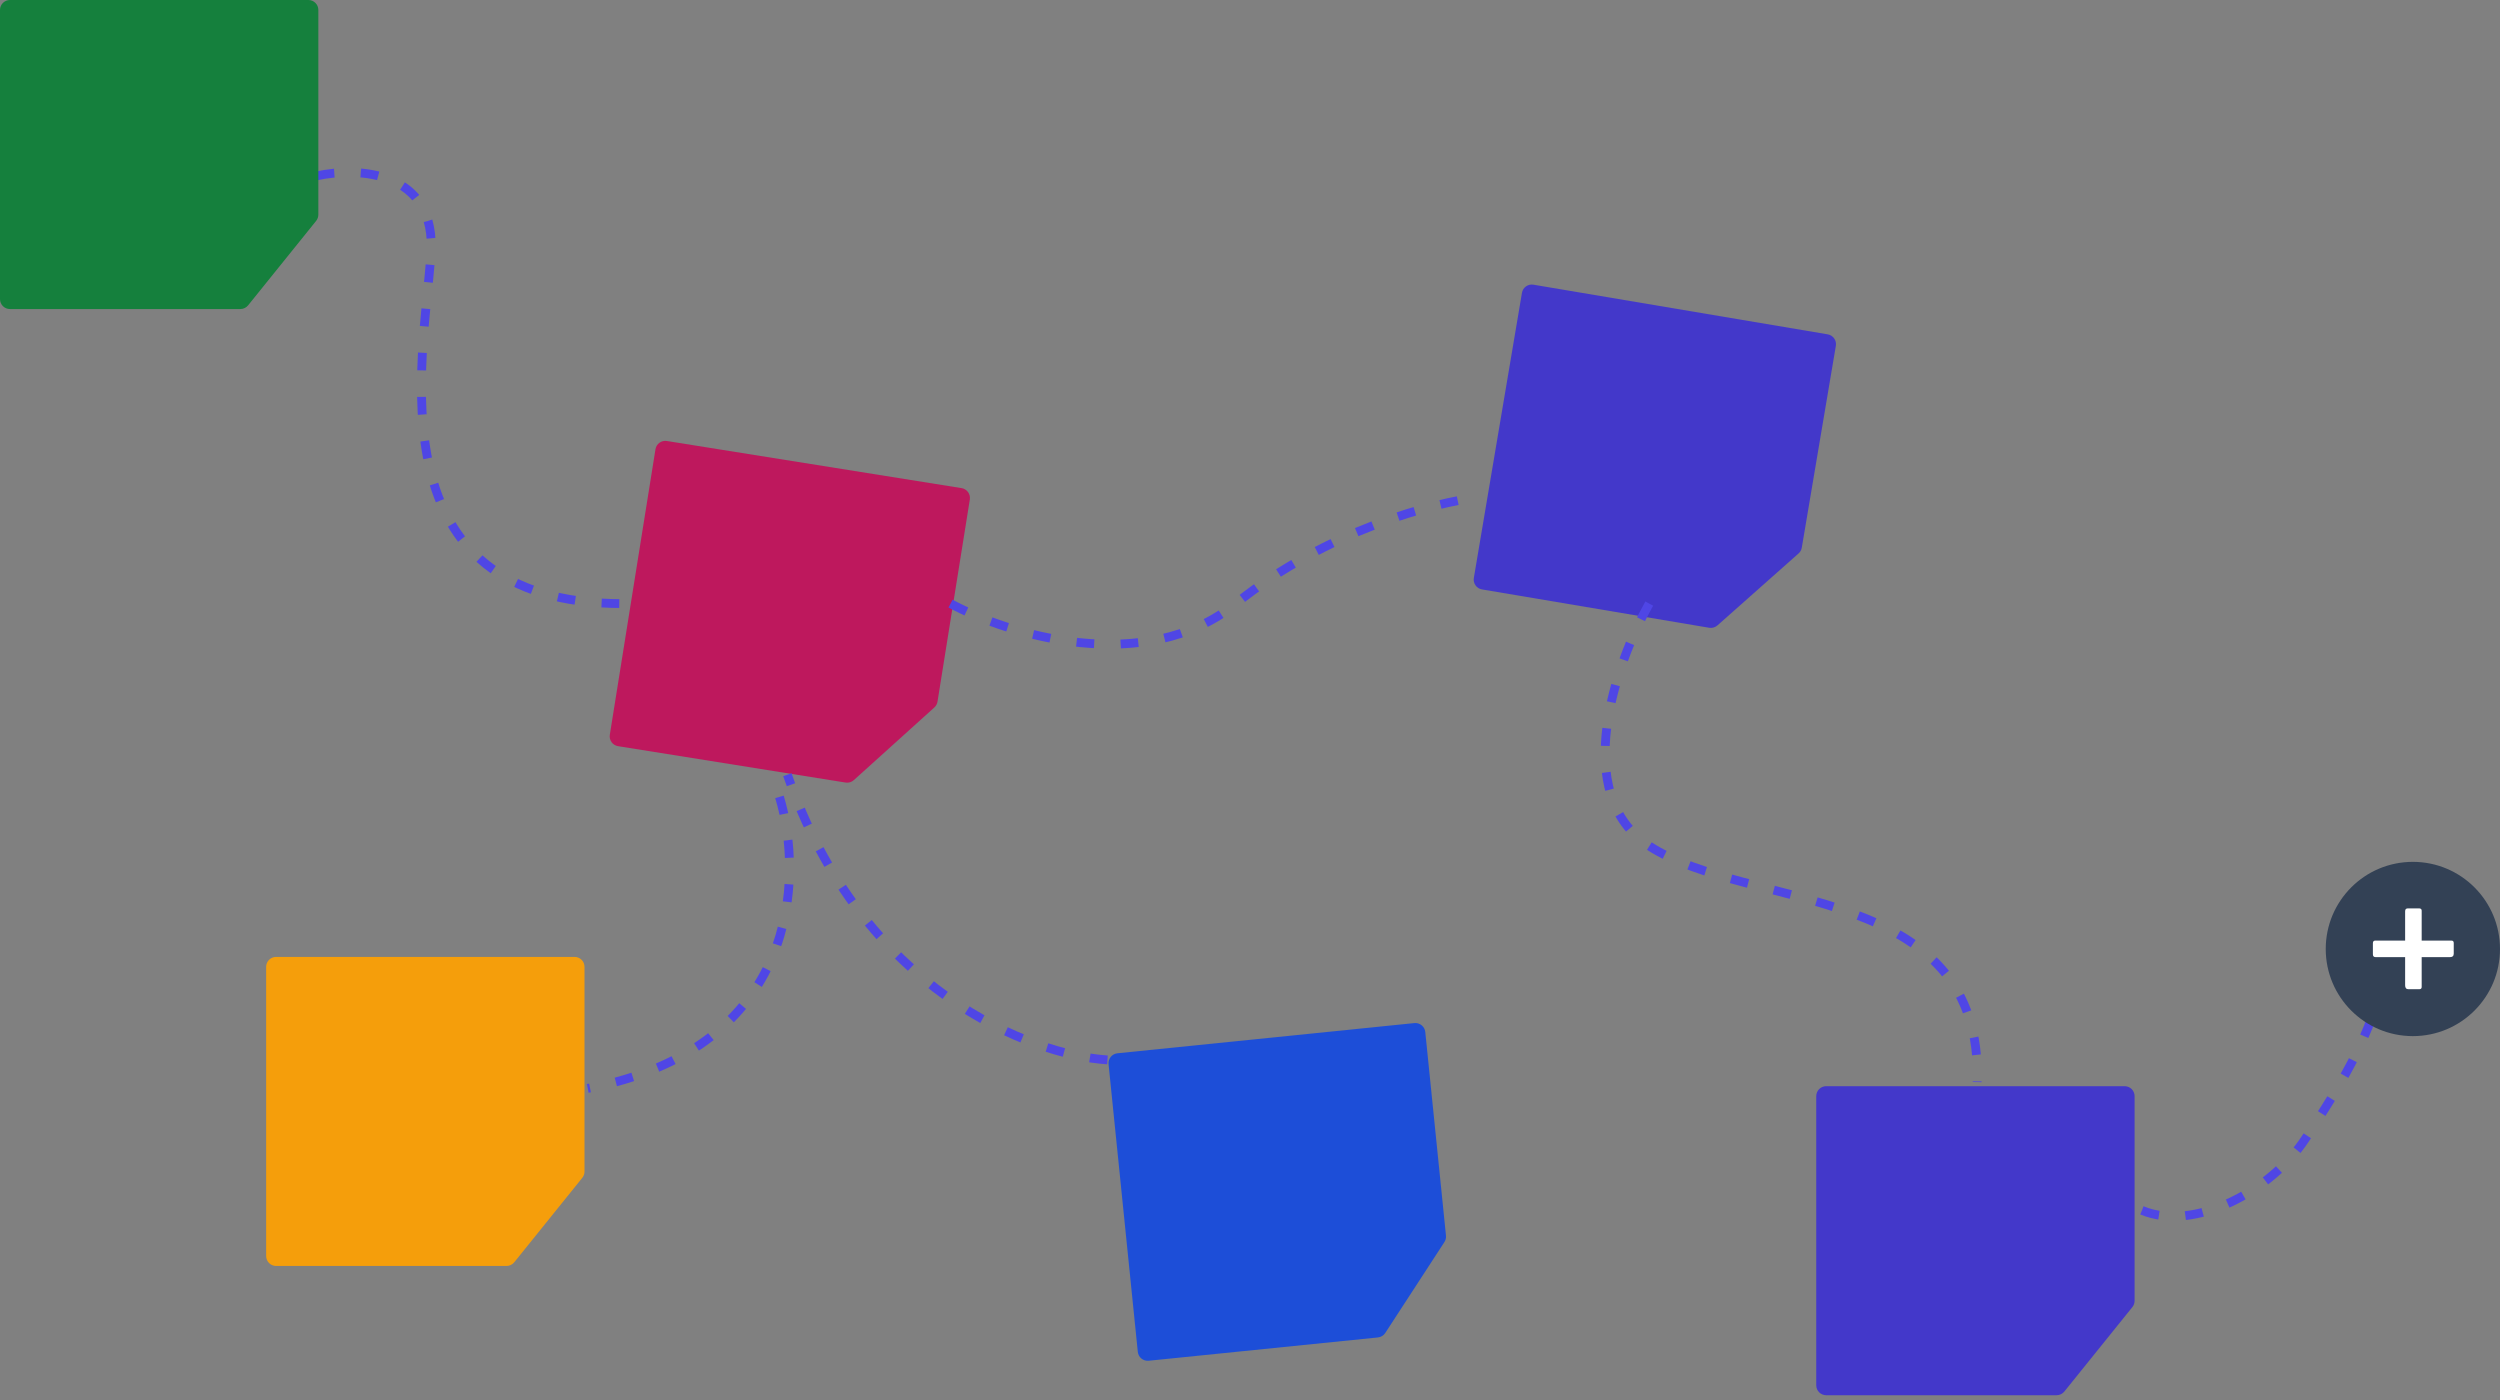 <svg width="566" height="317" viewBox="0 0 566 317" fill="none" xmlns="http://www.w3.org/2000/svg">
<rect x="0" y="0" width="566" height="317" fill="#808080" stroke="none"/>
<path d="M465.613 315.882H413.452C412.207 315.882 411.197 314.872 411.197 313.627V248.166C411.197 246.921 412.207 245.911 413.452 245.911H481.016C482.261 245.911 483.271 246.921 483.271 248.166V294.507C483.271 295.021 483.095 295.521 482.772 295.921L467.369 315.041C466.941 315.573 466.295 315.882 465.613 315.882Z" fill="#4338CA"/>
<path d="M311.963 302.797L260.07 308.072C258.831 308.198 257.724 307.296 257.598 306.057L250.978 240.932C250.852 239.693 251.754 238.586 252.993 238.461L320.211 231.627C321.45 231.501 322.556 232.404 322.682 233.642L327.369 279.746C327.421 280.258 327.296 280.772 327.015 281.203L313.625 301.783C313.253 302.355 312.642 302.728 311.963 302.797Z" fill="#1D4ED8"/>
<path d="M191.44 177.17L139.933 168.934C138.704 168.737 137.866 167.581 138.063 166.352L148.399 101.712C148.595 100.482 149.752 99.645 150.981 99.841L217.698 110.51C218.927 110.706 219.765 111.862 219.568 113.092L212.251 158.852C212.17 159.36 211.917 159.825 211.535 160.17L193.307 176.618C192.8 177.075 192.114 177.278 191.44 177.17Z" fill="#BE185D"/>
<path d="M250.719 239.958C233.622 238.882 195.195 224.463 178.265 175.395" stroke="#4F46E5" stroke-width="2" stroke-dasharray="4 6"/>
<path d="M114.674 286.614H62.513C61.268 286.614 60.258 285.604 60.258 284.359V218.898C60.258 217.653 61.268 216.644 62.513 216.644H130.077C131.322 216.644 132.332 217.653 132.332 218.898V265.239C132.332 265.754 132.156 266.253 131.833 266.654L116.43 285.774C116.002 286.305 115.356 286.614 114.674 286.614Z" fill="#F59E0B"/>
<path d="M386.959 142.126L335.525 133.447C334.297 133.24 333.47 132.077 333.677 130.849L344.569 66.301C344.776 65.073 345.939 64.245 347.167 64.453L413.789 75.694C415.017 75.902 415.845 77.065 415.638 78.293L407.927 123.988C407.841 124.495 407.585 124.958 407.2 125.299L388.83 141.59C388.32 142.043 387.632 142.24 386.959 142.126Z" fill="#4338CA"/>
<path d="M484.938 274.033C496.774 278.935 514.135 269.657 521.882 257.892C529.63 246.128 539.816 230.393 539.816 215.927" stroke="#4F46E5" stroke-width="2" stroke-dasharray="4 6"/>
<path d="M215.209 136.658C228.122 143.592 259.112 153.3 279.772 136.658C300.432 120.015 324.966 113.702 334.65 112.626M373.388 136.658C365.855 150.048 355.31 179.771 373.388 191.536C395.985 206.242 449.07 199.786 447.635 244.979M71.736 39.813C80.942 37.781 98.996 38.522 97.561 57.748C95.768 81.779 84.29 136.658 140.962 136.658" stroke="#4F46E5" stroke-width="2" stroke-dasharray="4 6"/>
<path d="M176.471 180.417C181.971 198.59 180.991 237.232 133.071 246.414" stroke="#4F46E5" stroke-width="2" stroke-dasharray="4 6"/>
<circle cx="546.273" cy="214.851" r="19.727" fill="#334155"/>
<path d="M555.02 212.953C555.358 212.953 555.527 213.135 555.527 213.499V215.919C555.527 216.439 555.228 216.7 554.629 216.7H548.267V223.452C548.267 223.79 548.085 223.959 547.721 223.959H545.262C544.768 223.959 544.521 223.66 544.521 223.061V216.7H537.924C537.664 216.7 537.482 216.647 537.378 216.543C537.274 216.439 537.222 216.27 537.222 216.036V213.577C537.222 213.161 537.391 212.953 537.729 212.953H544.521V206.357C544.521 206.096 544.573 205.914 544.677 205.81C544.781 205.706 544.95 205.654 545.184 205.654H547.643C548.059 205.654 548.267 205.823 548.267 206.161V212.953H555.02Z" fill="white"/>
<path d="M54.416 69.969H2.255C1.009 69.969 0 68.96 0 67.715V2.254C0 1.009 1.009 -0.001 2.255 -0.001H69.819C71.064 -0.001 72.073 1.009 72.073 2.254V48.595C72.073 49.109 71.897 49.608 71.575 50.009L56.172 69.129C55.743 69.661 55.098 69.969 54.416 69.969Z" fill="#15803D"/>
</svg>

